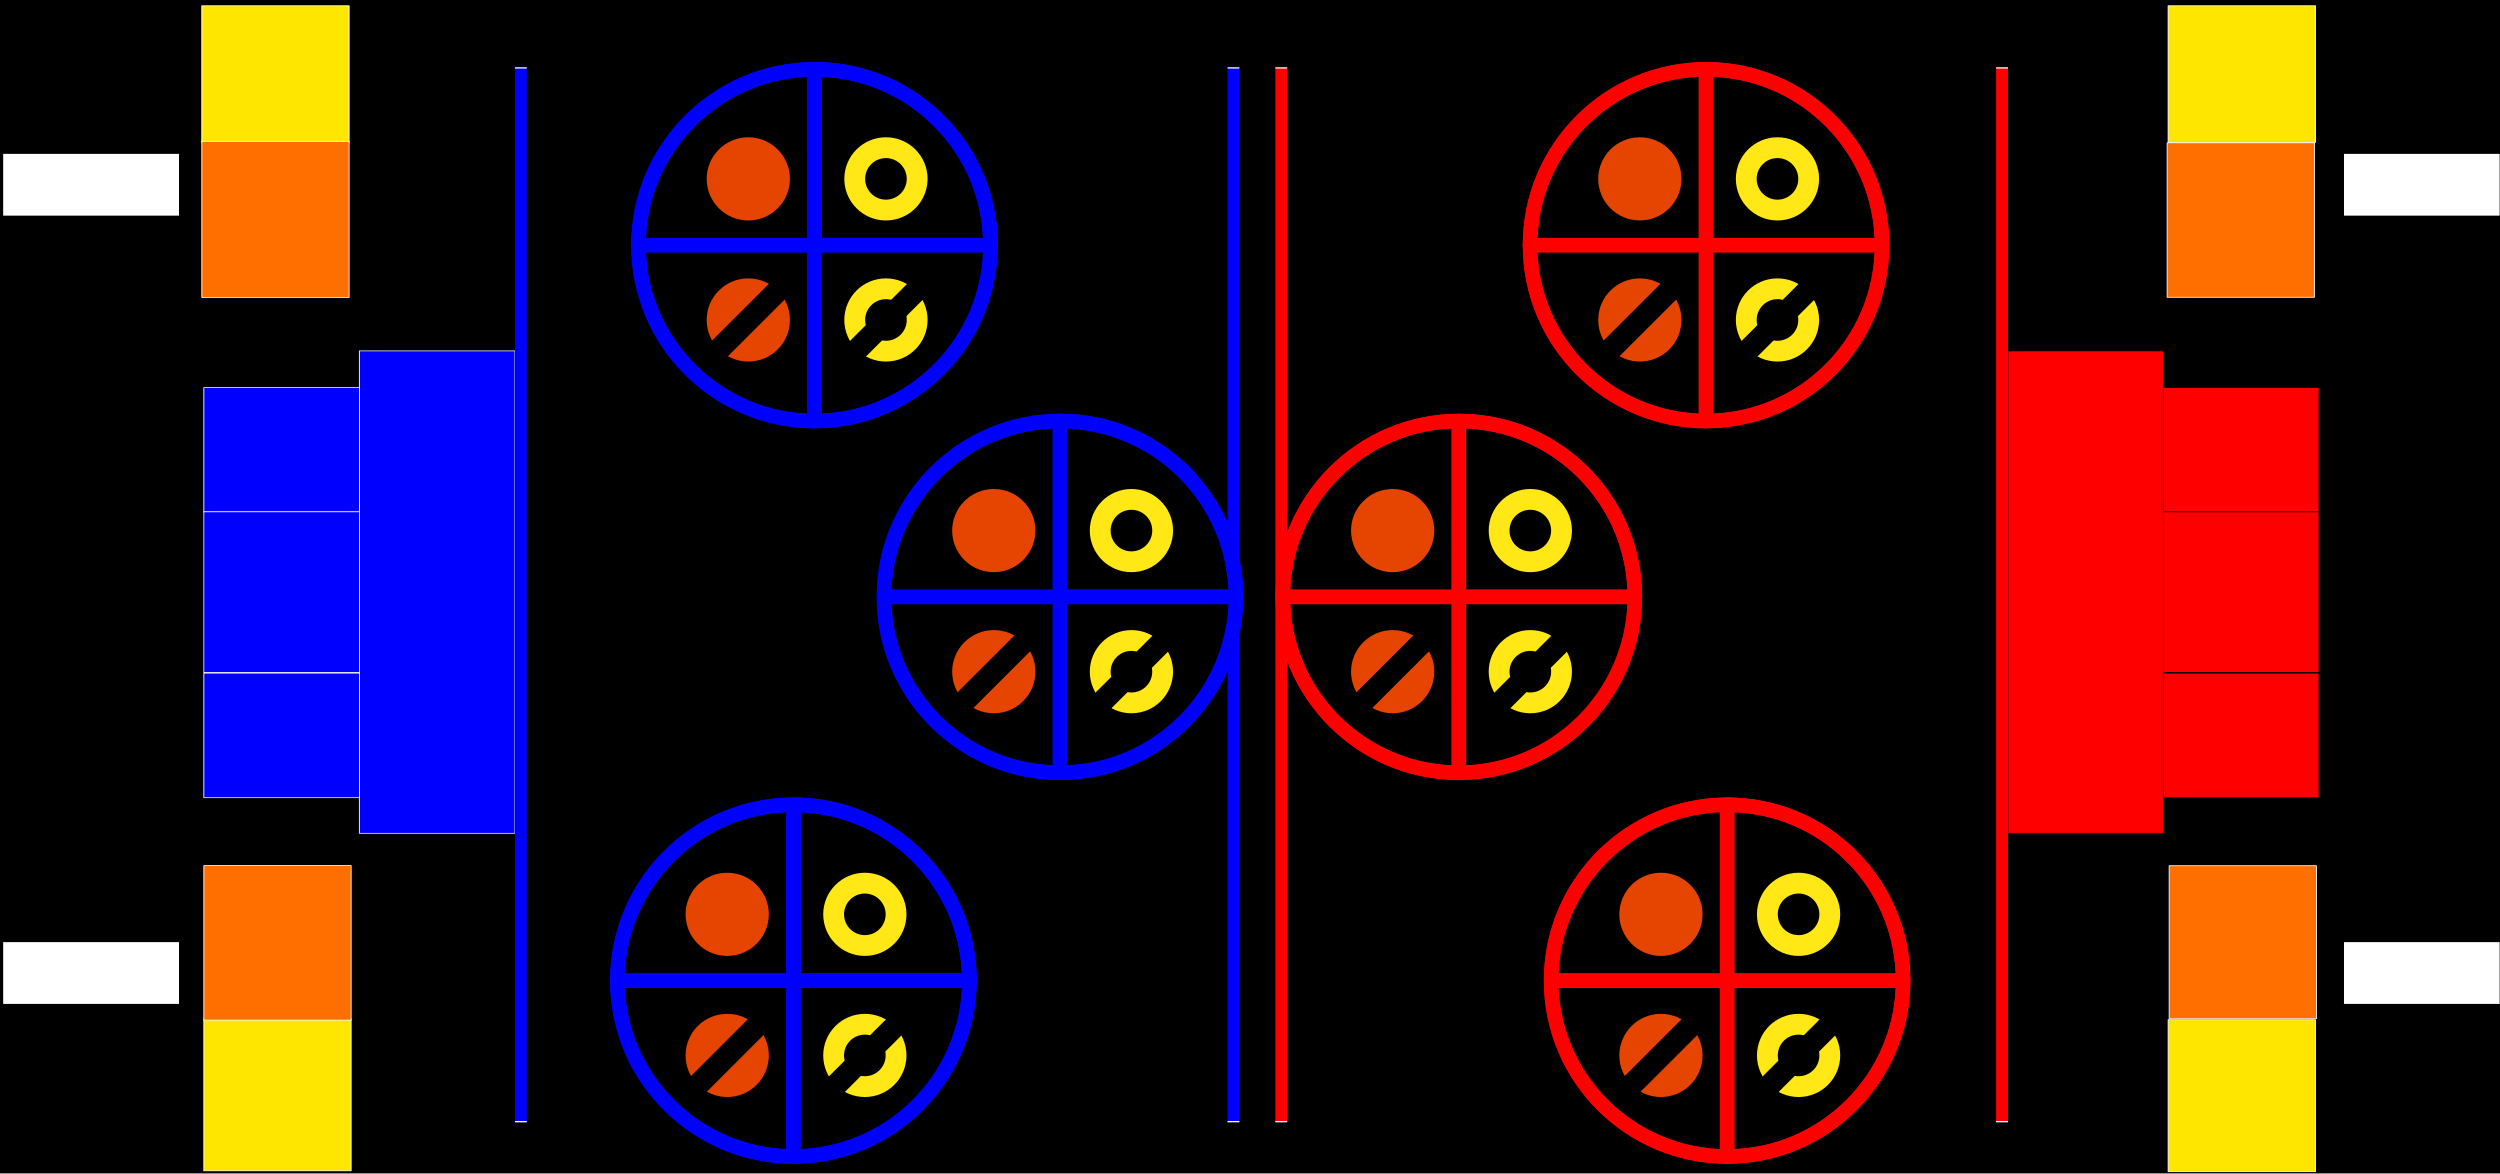 <?xml version="1.0" encoding="UTF-8" standalone="no"?>
<!DOCTYPE svg PUBLIC "-//W3C//DTD SVG 1.1//EN" "http://www.w3.org/Graphics/SVG/1.1/DTD/svg11.dtd">
<svg width="100%" height="100%" viewBox="0 0 2991 1404" version="1.1" xmlns="http://www.w3.org/2000/svg" xmlns:xlink="http://www.w3.org/1999/xlink" xml:space="preserve" xmlns:serif="http://www.serif.com/" style="fill-rule:evenodd;clip-rule:evenodd;stroke-linecap:round;stroke-linejoin:round;stroke-miterlimit:1.5;">
    <rect x="0" y="0" width="2991" height="1404" fill="#333333" stroke="none"/>
    <g id="court" transform="matrix(0.868,0,0,1,-63.93,-95.821)">
        <rect x="73.687" y="95.821" width="3447.38" height="1403.26" style="fill:none;"/>
        <clipPath id="_clip1">
            <rect x="73.687" y="95.821" width="3447.38" height="1403.26"/>
        </clipPath>
        <g clip-path="url(#_clip1)">
            <g transform="matrix(1.153,0,0,1,-189.876,95)">
                <rect x="0.687" y="0.821" width="3447.38" height="1403.26"/>
            </g>
            <g id="blue-hab-1" transform="matrix(1.587,0,0,1.162,-590.5,-126.235)">
                <rect x="730.623" y="552.385" width="135.168" height="496.688" style="fill:rgb(0,0,255);stroke:white;stroke-width:0.78px;"/>
            </g>
            <g id="blue-hab-2" transform="matrix(1.153,0,0,0.9,-273.226,403.898)">
                <rect x="544.532" y="552.385" width="186.091" height="165.711" style="fill:rgb(0,0,255);stroke:white;stroke-width:1.05px;"/>
            </g>
            <g id="blue-hab-3" transform="matrix(1.153,0,0,0.9,-273.226,62.363)">
                <rect x="544.532" y="552.385" width="186.091" height="165.711" style="fill:rgb(0,0,255);stroke:white;stroke-width:1.05px;"/>
            </g>
            <g id="blue-hab-4" transform="matrix(1.153,0,0,1.161,-273.226,66.801)">
                <rect x="544.532" y="552.385" width="186.091" height="165.711" style="fill:rgb(0,0,255);stroke:white;stroke-width:0.92px;"/>
            </g>
            <g transform="matrix(1.153,0,0,0.807,-273.226,-44.036)">
                <rect x="542.106" y="181.84" width="176.062" height="202.694" style="fill:rgb(255,230,0);stroke:white;stroke-width:1.1px;"/>
            </g>
            <g transform="matrix(1.153,0,0,-0.897,-270.429,1659.72)">
                <rect x="542.106" y="181.84" width="176.062" height="202.694" style="fill:rgb(255,230,0);stroke:white;stroke-width:1.05px;"/>
            </g>
            <g transform="matrix(1.153,0,0,0.921,-273.226,97.466)">
                <rect x="542.106" y="181.84" width="176.062" height="202.694" style="fill:rgb(255,111,0);stroke:white;stroke-width:1.04px;"/>
            </g>
            <g transform="matrix(1.153,0,0,-0.912,-270.429,1482.12)">
                <rect x="542.106" y="181.84" width="176.062" height="202.694" style="fill:rgb(255,111,0);stroke:white;stroke-width:1.04px;"/>
            </g>
            <g transform="matrix(1.153,0,0,0.912,2435.65,100.8)">
                <rect x="542.106" y="181.84" width="176.062" height="202.694" style="fill:rgb(255,111,0);stroke:white;stroke-width:1.04px;"/>
            </g>
            <g transform="matrix(1.153,0,0,-0.903,2438.44,1478.82)">
                <rect x="542.106" y="181.84" width="176.062" height="202.694" style="fill:rgb(255,111,0);stroke:white;stroke-width:1.05px;"/>
            </g>
            <g transform="matrix(1.153,0,0,0.807,2437.04,-44.036)">
                <rect x="542.106" y="181.84" width="176.062" height="202.694" style="fill:rgb(255,230,0);stroke:white;stroke-width:1.1px;"/>
            </g>
            <g transform="matrix(1.153,0,0,0.897,2437.04,1152.69)">
                <rect x="542.106" y="181.84" width="176.062" height="202.694" style="fill:rgb(255,230,0);stroke:white;stroke-width:1.05px;"/>
            </g>
            <g id="red-hab-1" transform="matrix(-1.587,0,0,1.162,4215.15,-126.235)">
                <rect x="730.623" y="552.385" width="135.168" height="496.688" style="fill:rgb(255,0,0);stroke:black;stroke-width:0.78px;"/>
            </g>
            <g id="red-hab-3" transform="matrix(-1.153,0,0,0.9,3897.88,403.898)">
                <rect x="544.532" y="552.385" width="186.091" height="165.711" style="fill:rgb(255,0,0);stroke:black;stroke-width:1.05px;"/>
            </g>
            <g id="red-hab-2" transform="matrix(-1.153,0,0,0.9,3897.88,62.363)">
                <rect x="544.532" y="552.385" width="186.091" height="165.711" style="fill:rgb(255,0,0);stroke:black;stroke-width:1.05px;"/>
            </g>
            <g id="red-hab-4" transform="matrix(-1.153,0,0,1.161,3897.88,66.801)">
                <rect x="544.532" y="552.385" width="186.091" height="165.711" style="fill:rgb(255,0,0);stroke:black;stroke-width:0.92px;"/>
            </g>
            <g id="blue-driver-penalty-2" transform="matrix(0.549,0,0,3.006,77.657,-511.59)">
                <rect x="0.687" y="263.306" width="441.453" height="24.583" style="fill:white;"/>
            </g>
            <g transform="matrix(0.486,0,0,3.006,3304.12,-511.59)">
                <rect x="0.687" y="263.306" width="441.453" height="24.583" style="fill:white;"/>
            </g>
            <g transform="matrix(0.037,0,0,51.285,2825.01,-13326.6)">
                <rect x="0.687" y="263.306" width="441.453" height="24.583" style="fill:rgb(255,0,0);stroke:white;stroke-width:0.03px;"/>
            </g>
            <g transform="matrix(0.037,0,0,51.285,1831.51,-13326.6)">
                <rect x="0.687" y="263.306" width="441.453" height="24.583" style="fill:rgb(255,0,0);stroke:white;stroke-width:0.03px;"/>
            </g>
            <g transform="matrix(0.037,0,0,51.285,1765.59,-13326.6)">
                <rect x="0.687" y="263.306" width="441.453" height="24.583" style="fill:rgb(0,0,255);stroke:white;stroke-width:0.03px;"/>
            </g>
            <g transform="matrix(0.037,0,0,51.285,783.384,-13326.6)">
                <rect x="0.687" y="263.306" width="441.453" height="24.583" style="fill:rgb(0,0,255);stroke:white;stroke-width:0.03px;"/>
            </g>
            <g id="blue-driver-penalty-1" transform="matrix(0.549,0,0,3.006,77.657,431.497)">
                <rect x="0.687" y="263.306" width="441.453" height="24.583" style="fill:white;"/>
            </g>
            <g id="blue-cargo" transform="matrix(1.153,0,0,1,196.424,-102.915)">
                <g id="cargo-miss" class="cargo-miss">
                    <g transform="matrix(6.12323e-17,-1,1,6.12323e-17,247.804,2073.5)">
                        <path d="M1160.65,702.452C1044.45,702.452 950.257,796.649 950.257,912.846L1160.65,912.846L1160.65,702.452Z"/>
                    </g>
                    <g>
                        <g transform="matrix(1.251,0,0,1.251,-289.789,49.843)">
                            <circle cx="1096.18" cy="761.385" r="39.778" style="fill:rgb(229,69,0);"/>
                        </g>
                        <g transform="matrix(1,0,0,1,-25.381,73.523)">
                            <path d="M1156.8,879.125L1057.26,978.657" style="fill:none;stroke:black;stroke-width:26.67px;"/>
                        </g>
                    </g>
                </g>
                <g id="hatch" class="hatch">
                    <g transform="matrix(-1.83697e-16,1,-1,-1.83697e-16,2073.5,-247.804)">
                        <path d="M1160.65,702.452C1044.45,702.452 950.257,796.649 950.257,912.846L1160.65,912.846L1160.65,702.452Z" style="stroke:rgb(0,0,255);stroke-width:17.33px;"/>
                    </g>
                    <g transform="matrix(1.251,0,0,1.251,-125.251,-118.967)">
                        <path d="M1096.18,721.608C1118.14,721.608 1135.96,739.431 1135.96,761.385C1135.96,783.339 1118.14,801.163 1096.18,801.163C1074.23,801.163 1056.41,783.339 1056.41,761.385C1056.41,739.431 1074.23,721.608 1096.18,721.608ZM1096.18,741.496C1107.16,741.496 1116.07,750.408 1116.07,761.385C1116.07,772.362 1107.16,781.274 1096.18,781.274C1085.21,781.274 1076.3,772.362 1076.3,761.385C1076.3,750.408 1085.21,741.496 1096.18,741.496Z" style="fill:rgb(255,232,22);"/>
                    </g>
                </g>
                <g id="hatch-miss" class="hatch-miss">
                    <g transform="matrix(-1,-1.22465e-16,1.22465e-16,-1,2321.3,1825.69)">
                        <path d="M1160.65,702.452C1044.45,702.452 950.257,796.649 950.257,912.846L1160.65,912.846L1160.65,702.452Z"/>
                    </g>
                    <g>
                        <g transform="matrix(1.251,0,0,1.251,-125.251,49.843)">
                            <path d="M1096.18,721.608C1118.14,721.608 1135.96,739.431 1135.96,761.385C1135.96,783.339 1118.14,801.163 1096.18,801.163C1074.23,801.163 1056.41,783.339 1056.41,761.385C1056.41,739.431 1074.23,721.608 1096.18,721.608ZM1096.18,741.496C1107.16,741.496 1116.07,750.408 1116.07,761.385C1116.07,772.362 1107.16,781.274 1096.18,781.274C1085.21,781.274 1076.3,772.362 1076.3,761.385C1076.3,750.408 1085.21,741.496 1096.18,741.496Z" style="fill:rgb(255,232,22);"/>
                        </g>
                        <g transform="matrix(1,0,0,1,139.937,73.523)">
                            <path d="M1156.8,879.125L1057.26,978.657" style="fill:none;stroke:black;stroke-width:26.67px;"/>
                        </g>
                    </g>
                </g>
                <g id="cargo" class="cargo">
                    <path d="M1160.65,702.452C1044.45,702.452 950.257,796.649 950.257,912.846L1160.65,912.846L1160.65,702.452Z"/>
                    <g transform="matrix(1.251,0,0,1.251,-289.789,-118.967)">
                        <circle cx="1096.18" cy="761.385" r="39.778" style="fill:rgb(229,69,0);"/>
                    </g>
                </g>
                <circle cx="1160.65" cy="912.846" r="210.394" style="fill:none;stroke:rgb(0,0,255);stroke-width:17.33px;"/>
                <g transform="matrix(-1.83697e-16,1,-1,-1.83697e-16,2073.5,-247.804)">
                    <path d="M1160.65,702.452C1044.45,702.452 950.257,796.649 950.257,912.846L1160.65,912.846L1160.65,702.452Z" style="fill:none;stroke:rgb(0,0,255);stroke-width:17.33px;"/>
                </g>
                <g transform="matrix(-1,-1.22465e-16,1.22465e-16,-1,2321.3,1825.69)">
                    <path d="M1160.65,702.452C1044.45,702.452 950.257,796.649 950.257,912.846L1160.65,912.846L1160.65,702.452Z" style="fill:none;stroke:rgb(0,0,255);stroke-width:17.33px;"/>
                </g>
                <g transform="matrix(6.12323e-17,-1,1,6.12323e-17,247.804,2073.5)">
                    <path d="M1160.65,702.452C1044.45,702.452 950.257,796.649 950.257,912.846L1160.65,912.846L1160.65,702.452Z" style="fill:none;stroke:rgb(0,0,255);stroke-width:17.33px;"/>
                </g>
                <path d="M1160.65,702.452C1044.45,702.452 950.257,796.649 950.257,912.846L1160.65,912.846L1160.65,702.452Z" style="fill:none;stroke:rgb(0,0,255);stroke-width:17.33px;"/>
            </g>
            <g id="red-cargo" transform="matrix(1.153,0,-0,1,746.226,-102.915)">
                <g id="cargo-miss1" serif:id="cargo-miss" class="cargo-miss">
                    <g transform="matrix(6.12323e-17,-1,1,6.12323e-17,247.804,2073.5)">
                        <path d="M1160.65,702.452C1044.45,702.452 950.257,796.649 950.257,912.846L1160.65,912.846L1160.65,702.452Z"/>
                    </g>
                    <g>
                        <g transform="matrix(1.251,0,0,1.251,-289.789,49.843)">
                            <circle cx="1096.18" cy="761.385" r="39.778" style="fill:rgb(229,69,0);"/>
                        </g>
                        <g transform="matrix(1,0,0,1,-25.381,73.523)">
                            <path d="M1156.8,879.125L1057.26,978.657" style="fill:none;stroke:black;stroke-width:26.67px;"/>
                        </g>
                    </g>
                </g>
                <g id="hatch1" serif:id="hatch" class="hatch">
                    <g transform="matrix(-1.83697e-16,1,-1,-1.83697e-16,2073.5,-247.804)">
                        <path d="M1160.65,702.452C1044.45,702.452 950.257,796.649 950.257,912.846L1160.65,912.846L1160.65,702.452Z" style="stroke:rgb(0,0,255);stroke-width:17.33px;"/>
                    </g>
                    <g transform="matrix(1.251,0,0,1.251,-125.251,-118.967)">
                        <path d="M1096.18,721.608C1118.14,721.608 1135.96,739.431 1135.96,761.385C1135.96,783.339 1118.14,801.163 1096.18,801.163C1074.23,801.163 1056.41,783.339 1056.41,761.385C1056.41,739.431 1074.23,721.608 1096.18,721.608ZM1096.18,741.496C1107.16,741.496 1116.07,750.408 1116.07,761.385C1116.07,772.362 1107.16,781.274 1096.18,781.274C1085.21,781.274 1076.3,772.362 1076.3,761.385C1076.3,750.408 1085.21,741.496 1096.18,741.496Z" style="fill:rgb(255,232,22);"/>
                    </g>
                </g>
                <g id="hatch-miss1" serif:id="hatch-miss" class="hatch-miss">
                    <g transform="matrix(-1,-1.22465e-16,1.22465e-16,-1,2321.3,1825.69)">
                        <path d="M1160.65,702.452C1044.45,702.452 950.257,796.649 950.257,912.846L1160.65,912.846L1160.65,702.452Z"/>
                    </g>
                    <g>
                        <g transform="matrix(1.251,0,0,1.251,-125.251,49.843)">
                            <path d="M1096.18,721.608C1118.14,721.608 1135.96,739.431 1135.96,761.385C1135.96,783.339 1118.14,801.163 1096.18,801.163C1074.23,801.163 1056.41,783.339 1056.41,761.385C1056.41,739.431 1074.23,721.608 1096.18,721.608ZM1096.18,741.496C1107.16,741.496 1116.07,750.408 1116.07,761.385C1116.07,772.362 1107.16,781.274 1096.18,781.274C1085.21,781.274 1076.3,772.362 1076.3,761.385C1076.3,750.408 1085.21,741.496 1096.18,741.496Z" style="fill:rgb(255,232,22);"/>
                        </g>
                        <g transform="matrix(1,0,0,1,139.937,73.523)">
                            <path d="M1156.8,879.125L1057.26,978.657" style="fill:none;stroke:black;stroke-width:26.67px;"/>
                        </g>
                    </g>
                </g>
                <g id="cargo1" serif:id="cargo" class="cargo">
                    <path d="M1160.65,702.452C1044.45,702.452 950.257,796.649 950.257,912.846L1160.65,912.846L1160.65,702.452Z"/>
                    <g transform="matrix(1.251,0,0,1.251,-289.789,-118.967)">
                        <circle cx="1096.18" cy="761.385" r="39.778" style="fill:rgb(229,69,0);"/>
                    </g>
                </g>
                <circle cx="1160.65" cy="912.846" r="210.394" style="fill:none;stroke:rgb(255,0,0);stroke-width:17.33px;"/>
                <g transform="matrix(-1.83697e-16,1,-1,-1.83697e-16,2073.5,-247.804)">
                    <path d="M1160.65,702.452C1044.45,702.452 950.257,796.649 950.257,912.846L1160.65,912.846L1160.65,702.452Z" style="fill:none;stroke:rgb(255,0,0);stroke-width:17.33px;"/>
                </g>
                <g transform="matrix(-1,-1.22465e-16,1.22465e-16,-1,2321.3,1825.69)">
                    <path d="M1160.65,702.452C1044.45,702.452 950.257,796.649 950.257,912.846L1160.65,912.846L1160.65,702.452Z" style="fill:none;stroke:rgb(255,0,0);stroke-width:17.33px;"/>
                </g>
                <g transform="matrix(6.12323e-17,-1,1,6.12323e-17,247.804,2073.5)">
                    <path d="M1160.65,702.452C1044.45,702.452 950.257,796.649 950.257,912.846L1160.65,912.846L1160.65,702.452Z" style="fill:none;stroke:rgb(255,0,0);stroke-width:17.33px;"/>
                </g>
                <path d="M1160.65,702.452C1044.45,702.452 950.257,796.649 950.257,912.846L1160.65,912.846L1160.65,702.452Z" style="fill:none;stroke:rgb(255,0,0);stroke-width:17.33px;"/>
            </g>
            <g id="blue-rocket-2" transform="matrix(1.153,0,0,1,-141.946,-523.702)">
                <g id="cargo-miss2" serif:id="cargo-miss" class="cargo-miss">
                    <g transform="matrix(6.12323e-17,-1,1,6.12323e-17,247.804,2073.5)">
                        <path d="M1160.65,702.452C1044.45,702.452 950.257,796.649 950.257,912.846L1160.65,912.846L1160.65,702.452Z"/>
                    </g>
                    <g>
                        <g transform="matrix(1.251,0,0,1.251,-289.789,49.843)">
                            <circle cx="1096.18" cy="761.385" r="39.778" style="fill:rgb(229,69,0);"/>
                        </g>
                        <g transform="matrix(1,0,0,1,-25.381,73.523)">
                            <path d="M1156.8,879.125L1057.26,978.657" style="fill:none;stroke:black;stroke-width:26.67px;"/>
                        </g>
                    </g>
                </g>
                <g id="hatch2" serif:id="hatch" class="hatch">
                    <g transform="matrix(-1.83697e-16,1,-1,-1.83697e-16,2073.5,-247.804)">
                        <path d="M1160.65,702.452C1044.45,702.452 950.257,796.649 950.257,912.846L1160.65,912.846L1160.65,702.452Z" style="stroke:rgb(0,0,255);stroke-width:17.33px;"/>
                    </g>
                    <g transform="matrix(1.251,0,0,1.251,-125.251,-118.967)">
                        <path d="M1096.18,721.608C1118.14,721.608 1135.96,739.431 1135.96,761.385C1135.96,783.339 1118.14,801.163 1096.18,801.163C1074.23,801.163 1056.41,783.339 1056.41,761.385C1056.41,739.431 1074.23,721.608 1096.18,721.608ZM1096.18,741.496C1107.16,741.496 1116.07,750.408 1116.07,761.385C1116.07,772.362 1107.16,781.274 1096.18,781.274C1085.21,781.274 1076.3,772.362 1076.3,761.385C1076.3,750.408 1085.21,741.496 1096.18,741.496Z" style="fill:rgb(255,232,22);"/>
                    </g>
                </g>
                <g id="hatch-miss2" serif:id="hatch-miss" class="hatch-miss">
                    <g transform="matrix(-1,-1.22465e-16,1.22465e-16,-1,2321.3,1825.69)">
                        <path d="M1160.65,702.452C1044.45,702.452 950.257,796.649 950.257,912.846L1160.65,912.846L1160.65,702.452Z"/>
                    </g>
                    <g>
                        <g transform="matrix(1.251,0,0,1.251,-125.251,49.843)">
                            <path d="M1096.18,721.608C1118.14,721.608 1135.96,739.431 1135.96,761.385C1135.96,783.339 1118.14,801.163 1096.18,801.163C1074.23,801.163 1056.41,783.339 1056.41,761.385C1056.41,739.431 1074.23,721.608 1096.18,721.608ZM1096.18,741.496C1107.16,741.496 1116.07,750.408 1116.07,761.385C1116.07,772.362 1107.16,781.274 1096.18,781.274C1085.21,781.274 1076.3,772.362 1076.3,761.385C1076.3,750.408 1085.21,741.496 1096.18,741.496Z" style="fill:rgb(255,232,22);"/>
                        </g>
                        <g transform="matrix(1,0,0,1,139.937,73.523)">
                            <path d="M1156.8,879.125L1057.26,978.657" style="fill:none;stroke:black;stroke-width:26.67px;"/>
                        </g>
                    </g>
                </g>
                <g id="cargo2" serif:id="cargo" class="cargo">
                    <path d="M1160.65,702.452C1044.45,702.452 950.257,796.649 950.257,912.846L1160.65,912.846L1160.65,702.452Z"/>
                    <g transform="matrix(1.251,0,0,1.251,-289.789,-118.967)">
                        <circle cx="1096.18" cy="761.385" r="39.778" style="fill:rgb(229,69,0);"/>
                    </g>
                </g>
                <circle cx="1160.65" cy="912.846" r="210.394" style="fill:none;stroke:rgb(0,0,255);stroke-width:17.33px;"/>
                <g transform="matrix(-1.83697e-16,1,-1,-1.83697e-16,2073.5,-247.804)">
                    <path d="M1160.65,702.452C1044.45,702.452 950.257,796.649 950.257,912.846L1160.65,912.846L1160.65,702.452Z" style="fill:none;stroke:rgb(0,0,255);stroke-width:17.33px;"/>
                </g>
                <g transform="matrix(-1,-1.22465e-16,1.22465e-16,-1,2321.3,1825.69)">
                    <path d="M1160.65,702.452C1044.45,702.452 950.257,796.649 950.257,912.846L1160.65,912.846L1160.65,702.452Z" style="fill:none;stroke:rgb(0,0,255);stroke-width:17.33px;"/>
                </g>
                <g transform="matrix(6.12323e-17,-1,1,6.12323e-17,247.804,2073.5)">
                    <path d="M1160.65,702.452C1044.45,702.452 950.257,796.649 950.257,912.846L1160.65,912.846L1160.65,702.452Z" style="fill:none;stroke:rgb(0,0,255);stroke-width:17.33px;"/>
                </g>
                <path d="M1160.65,702.452C1044.45,702.452 950.257,796.649 950.257,912.846L1160.65,912.846L1160.65,702.452Z" style="fill:none;stroke:rgb(0,0,255);stroke-width:17.33px;"/>
            </g>
            <g id="red-rocket-2" transform="matrix(1.153,0,-0,1,1086.9,-523.702)">
                <g id="cargo-miss3" serif:id="cargo-miss" class="cargo-miss">
                    <g transform="matrix(6.12323e-17,-1,1,6.12323e-17,247.804,2073.5)">
                        <path d="M1160.65,702.452C1044.45,702.452 950.257,796.649 950.257,912.846L1160.65,912.846L1160.65,702.452Z"/>
                    </g>
                    <g>
                        <g transform="matrix(1.251,0,0,1.251,-289.789,49.843)">
                            <circle cx="1096.18" cy="761.385" r="39.778" style="fill:rgb(229,69,0);"/>
                        </g>
                        <g transform="matrix(1,0,0,1,-25.381,73.523)">
                            <path d="M1156.8,879.125L1057.26,978.657" style="fill:none;stroke:black;stroke-width:26.67px;"/>
                        </g>
                    </g>
                </g>
                <g id="hatch3" serif:id="hatch" class="hatch">
                    <g transform="matrix(-1.83697e-16,1,-1,-1.83697e-16,2073.5,-247.804)">
                        <path d="M1160.65,702.452C1044.45,702.452 950.257,796.649 950.257,912.846L1160.65,912.846L1160.65,702.452Z" style="stroke:rgb(0,0,255);stroke-width:17.33px;"/>
                    </g>
                    <g transform="matrix(1.251,0,0,1.251,-125.251,-118.967)">
                        <path d="M1096.18,721.608C1118.14,721.608 1135.96,739.431 1135.96,761.385C1135.96,783.339 1118.14,801.163 1096.18,801.163C1074.23,801.163 1056.41,783.339 1056.41,761.385C1056.41,739.431 1074.23,721.608 1096.18,721.608ZM1096.18,741.496C1107.16,741.496 1116.07,750.408 1116.07,761.385C1116.07,772.362 1107.16,781.274 1096.18,781.274C1085.21,781.274 1076.3,772.362 1076.3,761.385C1076.3,750.408 1085.21,741.496 1096.18,741.496Z" style="fill:rgb(255,232,22);"/>
                    </g>
                </g>
                <g id="hatch-miss3" serif:id="hatch-miss" class="hatch-miss">
                    <g transform="matrix(-1,-1.22465e-16,1.22465e-16,-1,2321.3,1825.69)">
                        <path d="M1160.65,702.452C1044.45,702.452 950.257,796.649 950.257,912.846L1160.65,912.846L1160.65,702.452Z"/>
                    </g>
                    <g>
                        <g transform="matrix(1.251,0,0,1.251,-125.251,49.843)">
                            <path d="M1096.18,721.608C1118.14,721.608 1135.96,739.431 1135.96,761.385C1135.96,783.339 1118.14,801.163 1096.18,801.163C1074.23,801.163 1056.41,783.339 1056.41,761.385C1056.41,739.431 1074.23,721.608 1096.18,721.608ZM1096.18,741.496C1107.16,741.496 1116.07,750.408 1116.07,761.385C1116.07,772.362 1107.16,781.274 1096.18,781.274C1085.21,781.274 1076.3,772.362 1076.3,761.385C1076.3,750.408 1085.21,741.496 1096.18,741.496Z" style="fill:rgb(255,232,22);"/>
                        </g>
                        <g transform="matrix(1,0,0,1,139.937,73.523)">
                            <path d="M1156.8,879.125L1057.26,978.657" style="fill:none;stroke:black;stroke-width:26.67px;"/>
                        </g>
                    </g>
                </g>
                <g id="cargo3" serif:id="cargo" class="cargo">
                    <path d="M1160.65,702.452C1044.45,702.452 950.257,796.649 950.257,912.846L1160.65,912.846L1160.65,702.452Z"/>
                    <g transform="matrix(1.251,0,0,1.251,-289.789,-118.967)">
                        <circle cx="1096.18" cy="761.385" r="39.778" style="fill:rgb(229,69,0);"/>
                    </g>
                </g>
                <circle cx="1160.65" cy="912.846" r="210.394" style="fill:none;stroke:rgb(255,0,0);stroke-width:17.33px;"/>
                <g transform="matrix(-1.83697e-16,1,-1,-1.83697e-16,2073.5,-247.804)">
                    <path d="M1160.65,702.452C1044.45,702.452 950.257,796.649 950.257,912.846L1160.65,912.846L1160.65,702.452Z" style="fill:none;stroke:rgb(255,0,0);stroke-width:17.33px;"/>
                </g>
                <g transform="matrix(-1,-1.22465e-16,1.22465e-16,-1,2321.3,1825.69)">
                    <path d="M1160.65,702.452C1044.45,702.452 950.257,796.649 950.257,912.846L1160.65,912.846L1160.65,702.452Z" style="fill:none;stroke:rgb(255,0,0);stroke-width:17.33px;"/>
                </g>
                <g transform="matrix(6.12323e-17,-1,1,6.12323e-17,247.804,2073.5)">
                    <path d="M1160.65,702.452C1044.45,702.452 950.257,796.649 950.257,912.846L1160.65,912.846L1160.65,702.452Z" style="fill:none;stroke:rgb(255,0,0);stroke-width:17.33px;"/>
                </g>
                <path d="M1160.65,702.452C1044.45,702.452 950.257,796.649 950.257,912.846L1160.65,912.846L1160.65,702.452Z" style="fill:none;stroke:rgb(255,0,0);stroke-width:17.33px;"/>
            </g>
            <g id="blue-rocket-1" transform="matrix(1.153,0,0,1,-171.021,356.203)">
                <g id="cargo-miss4" serif:id="cargo-miss" class="cargo-miss">
                    <g transform="matrix(6.12323e-17,-1,1,6.12323e-17,247.804,2073.5)">
                        <path d="M1160.65,702.452C1044.45,702.452 950.257,796.649 950.257,912.846L1160.65,912.846L1160.65,702.452Z"/>
                    </g>
                    <g>
                        <g transform="matrix(1.251,0,0,1.251,-289.789,49.843)">
                            <circle cx="1096.18" cy="761.385" r="39.778" style="fill:rgb(229,69,0);"/>
                        </g>
                        <g transform="matrix(1,0,0,1,-25.381,73.523)">
                            <path d="M1156.8,879.125L1057.26,978.657" style="fill:none;stroke:black;stroke-width:26.67px;"/>
                        </g>
                    </g>
                </g>
                <g id="hatch4" serif:id="hatch" class="hatch">
                    <g transform="matrix(-1.83697e-16,1,-1,-1.83697e-16,2073.5,-247.804)">
                        <path d="M1160.65,702.452C1044.45,702.452 950.257,796.649 950.257,912.846L1160.65,912.846L1160.65,702.452Z" style="stroke:rgb(0,0,255);stroke-width:17.33px;"/>
                    </g>
                    <g transform="matrix(1.251,0,0,1.251,-125.251,-118.967)">
                        <path d="M1096.18,721.608C1118.14,721.608 1135.96,739.431 1135.96,761.385C1135.96,783.339 1118.14,801.163 1096.18,801.163C1074.23,801.163 1056.41,783.339 1056.41,761.385C1056.41,739.431 1074.23,721.608 1096.18,721.608ZM1096.18,741.496C1107.16,741.496 1116.07,750.408 1116.07,761.385C1116.07,772.362 1107.16,781.274 1096.18,781.274C1085.21,781.274 1076.3,772.362 1076.3,761.385C1076.3,750.408 1085.21,741.496 1096.18,741.496Z" style="fill:rgb(255,232,22);"/>
                    </g>
                </g>
                <g id="hatch-miss4" serif:id="hatch-miss" class="hatch-miss">
                    <g transform="matrix(-1,-1.22465e-16,1.22465e-16,-1,2321.3,1825.69)">
                        <path d="M1160.65,702.452C1044.45,702.452 950.257,796.649 950.257,912.846L1160.65,912.846L1160.65,702.452Z"/>
                    </g>
                    <g>
                        <g transform="matrix(1.251,0,0,1.251,-125.251,49.843)">
                            <path d="M1096.18,721.608C1118.14,721.608 1135.96,739.431 1135.96,761.385C1135.96,783.339 1118.14,801.163 1096.18,801.163C1074.23,801.163 1056.41,783.339 1056.41,761.385C1056.41,739.431 1074.23,721.608 1096.18,721.608ZM1096.18,741.496C1107.16,741.496 1116.07,750.408 1116.07,761.385C1116.07,772.362 1107.16,781.274 1096.18,781.274C1085.21,781.274 1076.3,772.362 1076.3,761.385C1076.3,750.408 1085.21,741.496 1096.18,741.496Z" style="fill:rgb(255,232,22);"/>
                        </g>
                        <g transform="matrix(1,0,0,1,139.937,73.523)">
                            <path d="M1156.8,879.125L1057.26,978.657" style="fill:none;stroke:black;stroke-width:26.67px;"/>
                        </g>
                    </g>
                </g>
                <g id="cargo4" serif:id="cargo" class="cargo">
                    <path d="M1160.65,702.452C1044.45,702.452 950.257,796.649 950.257,912.846L1160.65,912.846L1160.65,702.452Z"/>
                    <g transform="matrix(1.251,0,0,1.251,-289.789,-118.967)">
                        <circle cx="1096.18" cy="761.385" r="39.778" style="fill:rgb(229,69,0);"/>
                    </g>
                </g>
                <circle cx="1160.65" cy="912.846" r="210.394" style="fill:none;stroke:rgb(0,0,255);stroke-width:17.33px;"/>
                <g transform="matrix(-1.83697e-16,1,-1,-1.83697e-16,2073.5,-247.804)">
                    <path d="M1160.65,702.452C1044.45,702.452 950.257,796.649 950.257,912.846L1160.65,912.846L1160.65,702.452Z" style="fill:none;stroke:rgb(0,0,255);stroke-width:17.33px;"/>
                </g>
                <g transform="matrix(-1,-1.22465e-16,1.22465e-16,-1,2321.3,1825.69)">
                    <path d="M1160.65,702.452C1044.45,702.452 950.257,796.649 950.257,912.846L1160.65,912.846L1160.65,702.452Z" style="fill:none;stroke:rgb(0,0,255);stroke-width:17.33px;"/>
                </g>
                <g transform="matrix(6.12323e-17,-1,1,6.12323e-17,247.804,2073.5)">
                    <path d="M1160.65,702.452C1044.45,702.452 950.257,796.649 950.257,912.846L1160.65,912.846L1160.65,702.452Z" style="fill:none;stroke:rgb(0,0,255);stroke-width:17.33px;"/>
                </g>
                <path d="M1160.65,702.452C1044.45,702.452 950.257,796.649 950.257,912.846L1160.65,912.846L1160.65,702.452Z" style="fill:none;stroke:rgb(0,0,255);stroke-width:17.33px;"/>
            </g>
            <g id="red-rocket-1" transform="matrix(1.153,0,-0,1,1115.98,356.203)">
                <g id="cargo-miss5" serif:id="cargo-miss" class="cargo-miss">
                    <g transform="matrix(6.12323e-17,-1,1,6.12323e-17,247.804,2073.5)">
                        <path d="M1160.65,702.452C1044.45,702.452 950.257,796.649 950.257,912.846L1160.65,912.846L1160.65,702.452Z"/>
                    </g>
                    <g>
                        <g transform="matrix(1.251,0,0,1.251,-289.789,49.843)">
                            <circle cx="1096.18" cy="761.385" r="39.778" style="fill:rgb(229,69,0);"/>
                        </g>
                        <g transform="matrix(1,0,0,1,-25.381,73.523)">
                            <path d="M1156.8,879.125L1057.26,978.657" style="fill:none;stroke:black;stroke-width:26.67px;"/>
                        </g>
                    </g>
                </g>
                <g id="hatch5" serif:id="hatch" class="hatch">
                    <g transform="matrix(-1.83697e-16,1,-1,-1.83697e-16,2073.5,-247.804)">
                        <path d="M1160.65,702.452C1044.45,702.452 950.257,796.649 950.257,912.846L1160.65,912.846L1160.65,702.452Z" style="stroke:rgb(0,0,255);stroke-width:17.33px;"/>
                    </g>
                    <g transform="matrix(1.251,0,0,1.251,-125.251,-118.967)">
                        <path d="M1096.18,721.608C1118.14,721.608 1135.96,739.431 1135.96,761.385C1135.96,783.339 1118.14,801.163 1096.18,801.163C1074.23,801.163 1056.41,783.339 1056.41,761.385C1056.41,739.431 1074.23,721.608 1096.18,721.608ZM1096.18,741.496C1107.16,741.496 1116.07,750.408 1116.07,761.385C1116.07,772.362 1107.16,781.274 1096.18,781.274C1085.21,781.274 1076.3,772.362 1076.3,761.385C1076.3,750.408 1085.21,741.496 1096.18,741.496Z" style="fill:rgb(255,232,22);"/>
                    </g>
                </g>
                <g id="hatch-miss5" serif:id="hatch-miss" class="hatch-miss">
                    <g transform="matrix(-1,-1.22465e-16,1.22465e-16,-1,2321.3,1825.69)">
                        <path d="M1160.65,702.452C1044.45,702.452 950.257,796.649 950.257,912.846L1160.65,912.846L1160.65,702.452Z"/>
                    </g>
                    <g>
                        <g transform="matrix(1.251,0,0,1.251,-125.251,49.843)">
                            <path d="M1096.18,721.608C1118.14,721.608 1135.96,739.431 1135.96,761.385C1135.96,783.339 1118.14,801.163 1096.18,801.163C1074.23,801.163 1056.41,783.339 1056.41,761.385C1056.41,739.431 1074.23,721.608 1096.18,721.608ZM1096.18,741.496C1107.16,741.496 1116.07,750.408 1116.07,761.385C1116.07,772.362 1107.16,781.274 1096.18,781.274C1085.21,781.274 1076.3,772.362 1076.3,761.385C1076.3,750.408 1085.21,741.496 1096.18,741.496Z" style="fill:rgb(255,232,22);"/>
                        </g>
                        <g transform="matrix(1,0,0,1,139.937,73.523)">
                            <path d="M1156.8,879.125L1057.26,978.657" style="fill:none;stroke:black;stroke-width:26.67px;"/>
                        </g>
                    </g>
                </g>
                <g id="cargo5" serif:id="cargo" class="cargo">
                    <path d="M1160.65,702.452C1044.45,702.452 950.257,796.649 950.257,912.846L1160.65,912.846L1160.65,702.452Z"/>
                    <g transform="matrix(1.251,0,0,1.251,-289.789,-118.967)">
                        <circle cx="1096.18" cy="761.385" r="39.778" style="fill:rgb(229,69,0);"/>
                    </g>
                </g>
                <circle cx="1160.65" cy="912.846" r="210.394" style="fill:none;stroke:rgb(255,0,0);stroke-width:17.33px;"/>
                <g transform="matrix(-1.83697e-16,1,-1,-1.83697e-16,2073.5,-247.804)">
                    <path d="M1160.65,702.452C1044.45,702.452 950.257,796.649 950.257,912.846L1160.65,912.846L1160.65,702.452Z" style="fill:none;stroke:rgb(255,0,0);stroke-width:17.33px;"/>
                </g>
                <g transform="matrix(-1,-1.22465e-16,1.22465e-16,-1,2321.3,1825.69)">
                    <path d="M1160.65,702.452C1044.45,702.452 950.257,796.649 950.257,912.846L1160.65,912.846L1160.65,702.452Z" style="fill:none;stroke:rgb(255,0,0);stroke-width:17.33px;"/>
                </g>
                <g transform="matrix(6.12323e-17,-1,1,6.12323e-17,247.804,2073.5)">
                    <path d="M1160.65,702.452C1044.45,702.452 950.257,796.649 950.257,912.846L1160.65,912.846L1160.65,702.452Z" style="fill:none;stroke:rgb(255,0,0);stroke-width:17.33px;"/>
                </g>
                <path d="M1160.65,702.452C1044.45,702.452 950.257,796.649 950.257,912.846L1160.65,912.846L1160.65,702.452Z" style="fill:none;stroke:rgb(255,0,0);stroke-width:17.33px;"/>
            </g>
            <g transform="matrix(0.486,0,0,3.006,3304.12,431.497)">
                <rect x="0.687" y="263.306" width="441.453" height="24.583" style="fill:white;"/>
            </g>
        </g>
    </g>
</svg>
